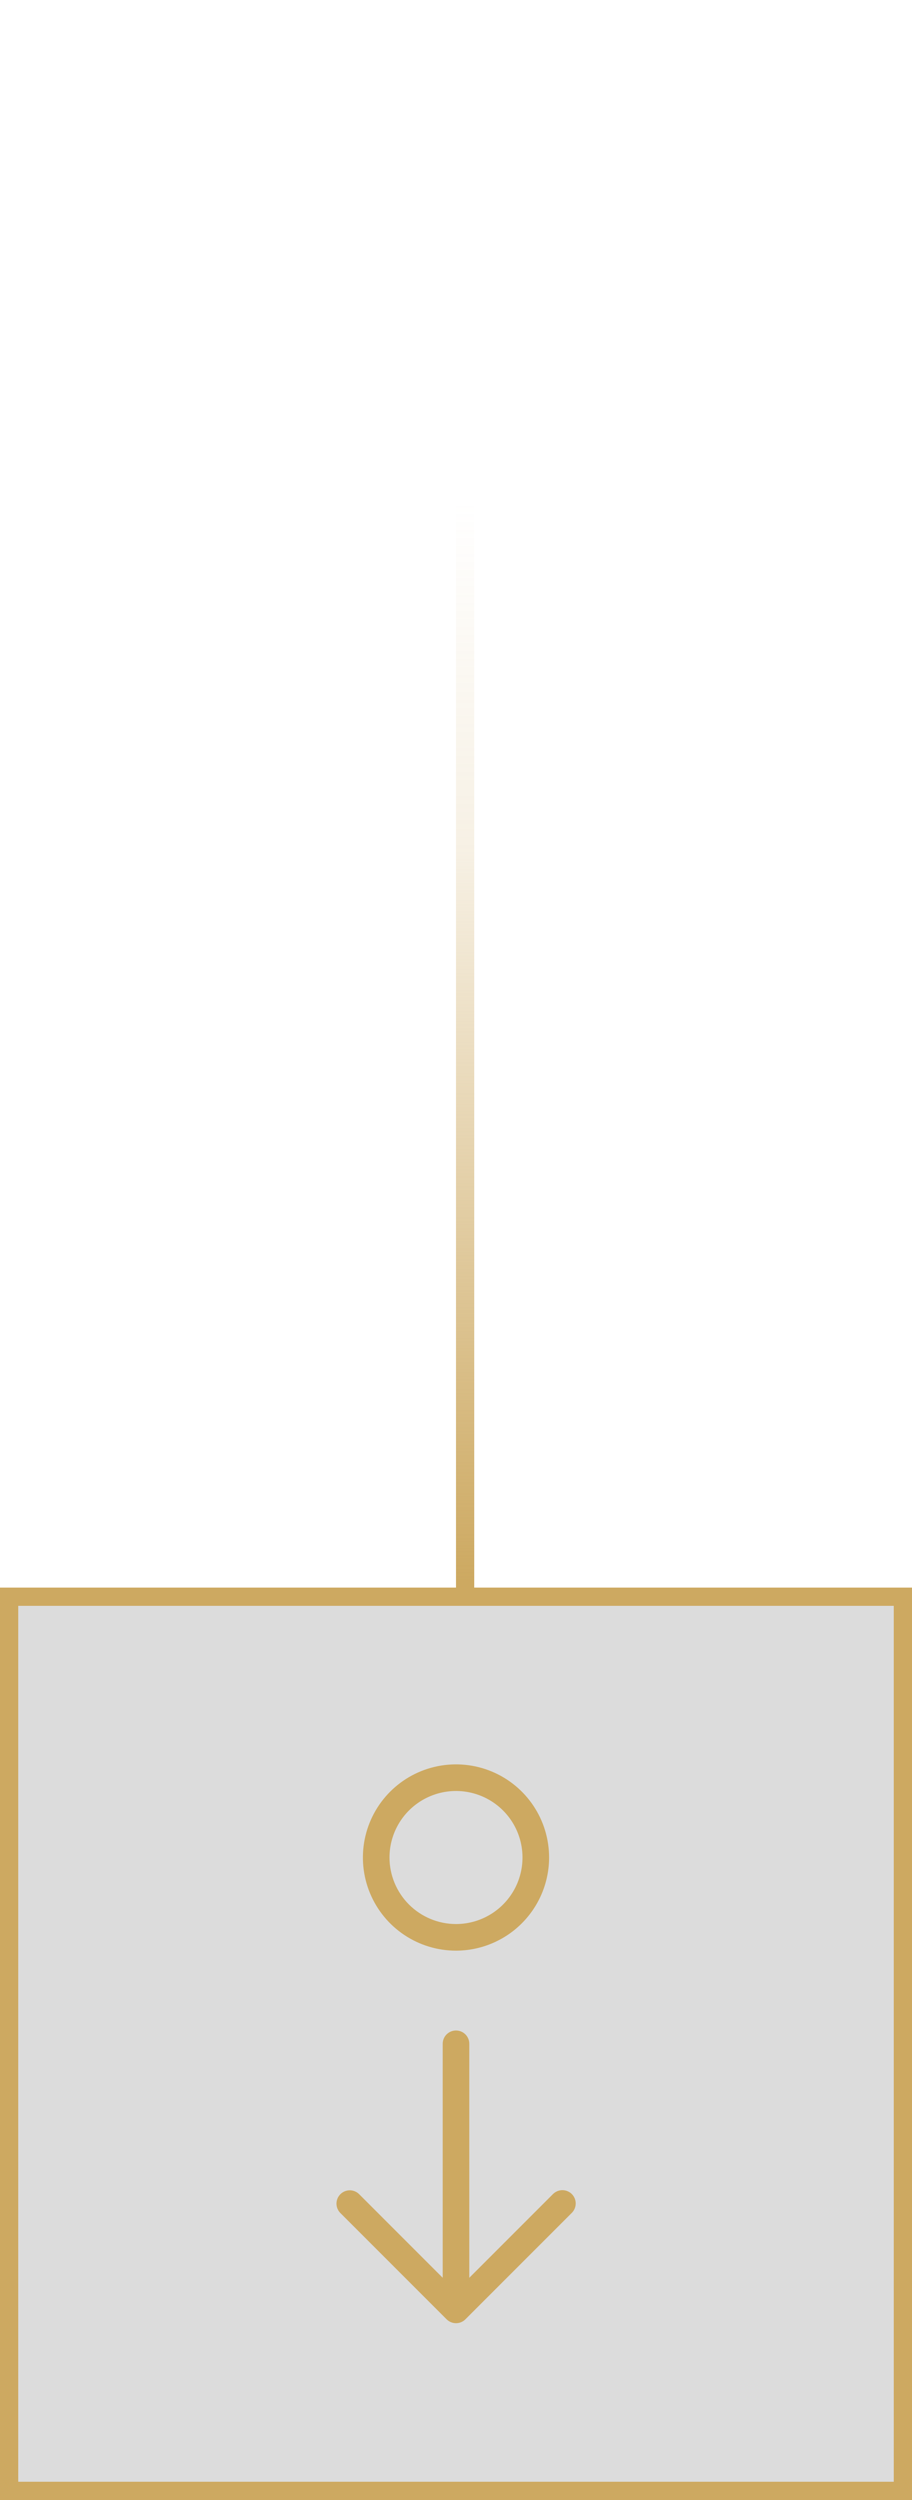 <svg width="100" height="274" viewBox="0 0 100 274" fill="none" xmlns="http://www.w3.org/2000/svg">
<line x1="51" y1="4.37114e-08" x2="51" y2="174" stroke="url(#paint0_linear_142_1557)" stroke-width="2"/>
<rect x="1" y="175" width="98" height="98" fill="black" fill-opacity="0.14" stroke="#CDA961" stroke-width="2"/>
<path d="M60.208 203.583C60.208 201.564 59.61 199.591 58.488 197.912C57.366 196.233 55.772 194.925 53.907 194.152C52.041 193.379 49.989 193.177 48.008 193.571C46.028 193.965 44.209 194.937 42.782 196.365C41.354 197.793 40.382 199.612 39.988 201.592C39.594 203.572 39.796 205.625 40.569 207.49C41.341 209.355 42.65 210.95 44.328 212.071C46.007 213.193 47.981 213.792 50 213.792C52.706 213.789 55.301 212.712 57.215 210.798C59.129 208.885 60.205 206.29 60.208 203.583ZM42.708 203.583C42.708 202.141 43.136 200.731 43.937 199.532C44.738 198.333 45.877 197.399 47.21 196.847C48.542 196.295 50.008 196.15 51.422 196.432C52.837 196.713 54.136 197.408 55.156 198.427C56.176 199.447 56.87 200.746 57.152 202.161C57.433 203.575 57.288 205.041 56.737 206.374C56.185 207.706 55.25 208.845 54.051 209.646C52.852 210.447 51.442 210.875 50 210.875C48.067 210.873 46.213 210.105 44.846 208.738C43.479 207.371 42.71 205.517 42.708 203.583ZM62.699 240.468C62.973 240.741 63.126 241.112 63.126 241.499C63.126 241.885 62.973 242.256 62.699 242.53L51.032 254.196C50.759 254.47 50.388 254.623 50.002 254.623C49.615 254.623 49.244 254.47 48.97 254.196L37.304 242.53C37.038 242.255 36.891 241.886 36.894 241.504C36.898 241.121 37.051 240.756 37.322 240.485C37.592 240.215 37.958 240.062 38.34 240.058C38.722 240.055 39.091 240.202 39.366 240.468L48.542 249.646V224C48.542 223.613 48.695 223.242 48.969 222.969C49.242 222.695 49.613 222.542 50 222.542C50.387 222.542 50.758 222.695 51.031 222.969C51.305 223.242 51.458 223.613 51.458 224V249.646L60.634 240.47C60.77 240.335 60.931 240.227 61.108 240.153C61.285 240.08 61.475 240.042 61.667 240.042C61.858 240.042 62.048 240.08 62.226 240.153C62.403 240.227 62.564 240.332 62.699 240.468Z" fill="#CDA961"/>
<defs>
<linearGradient id="paint0_linear_142_1557" x1="48.998" y1="173.223" x2="48.998" y2="-3.496" gradientUnits="userSpaceOnUse">
<stop stop-color="#CDA961"/>
<stop offset="0.452" stop-color="#CDA961" stop-opacity="0.17"/>
<stop offset="0.669" stop-color="#CDA961" stop-opacity="0"/>
</linearGradient>
</defs>
</svg>
